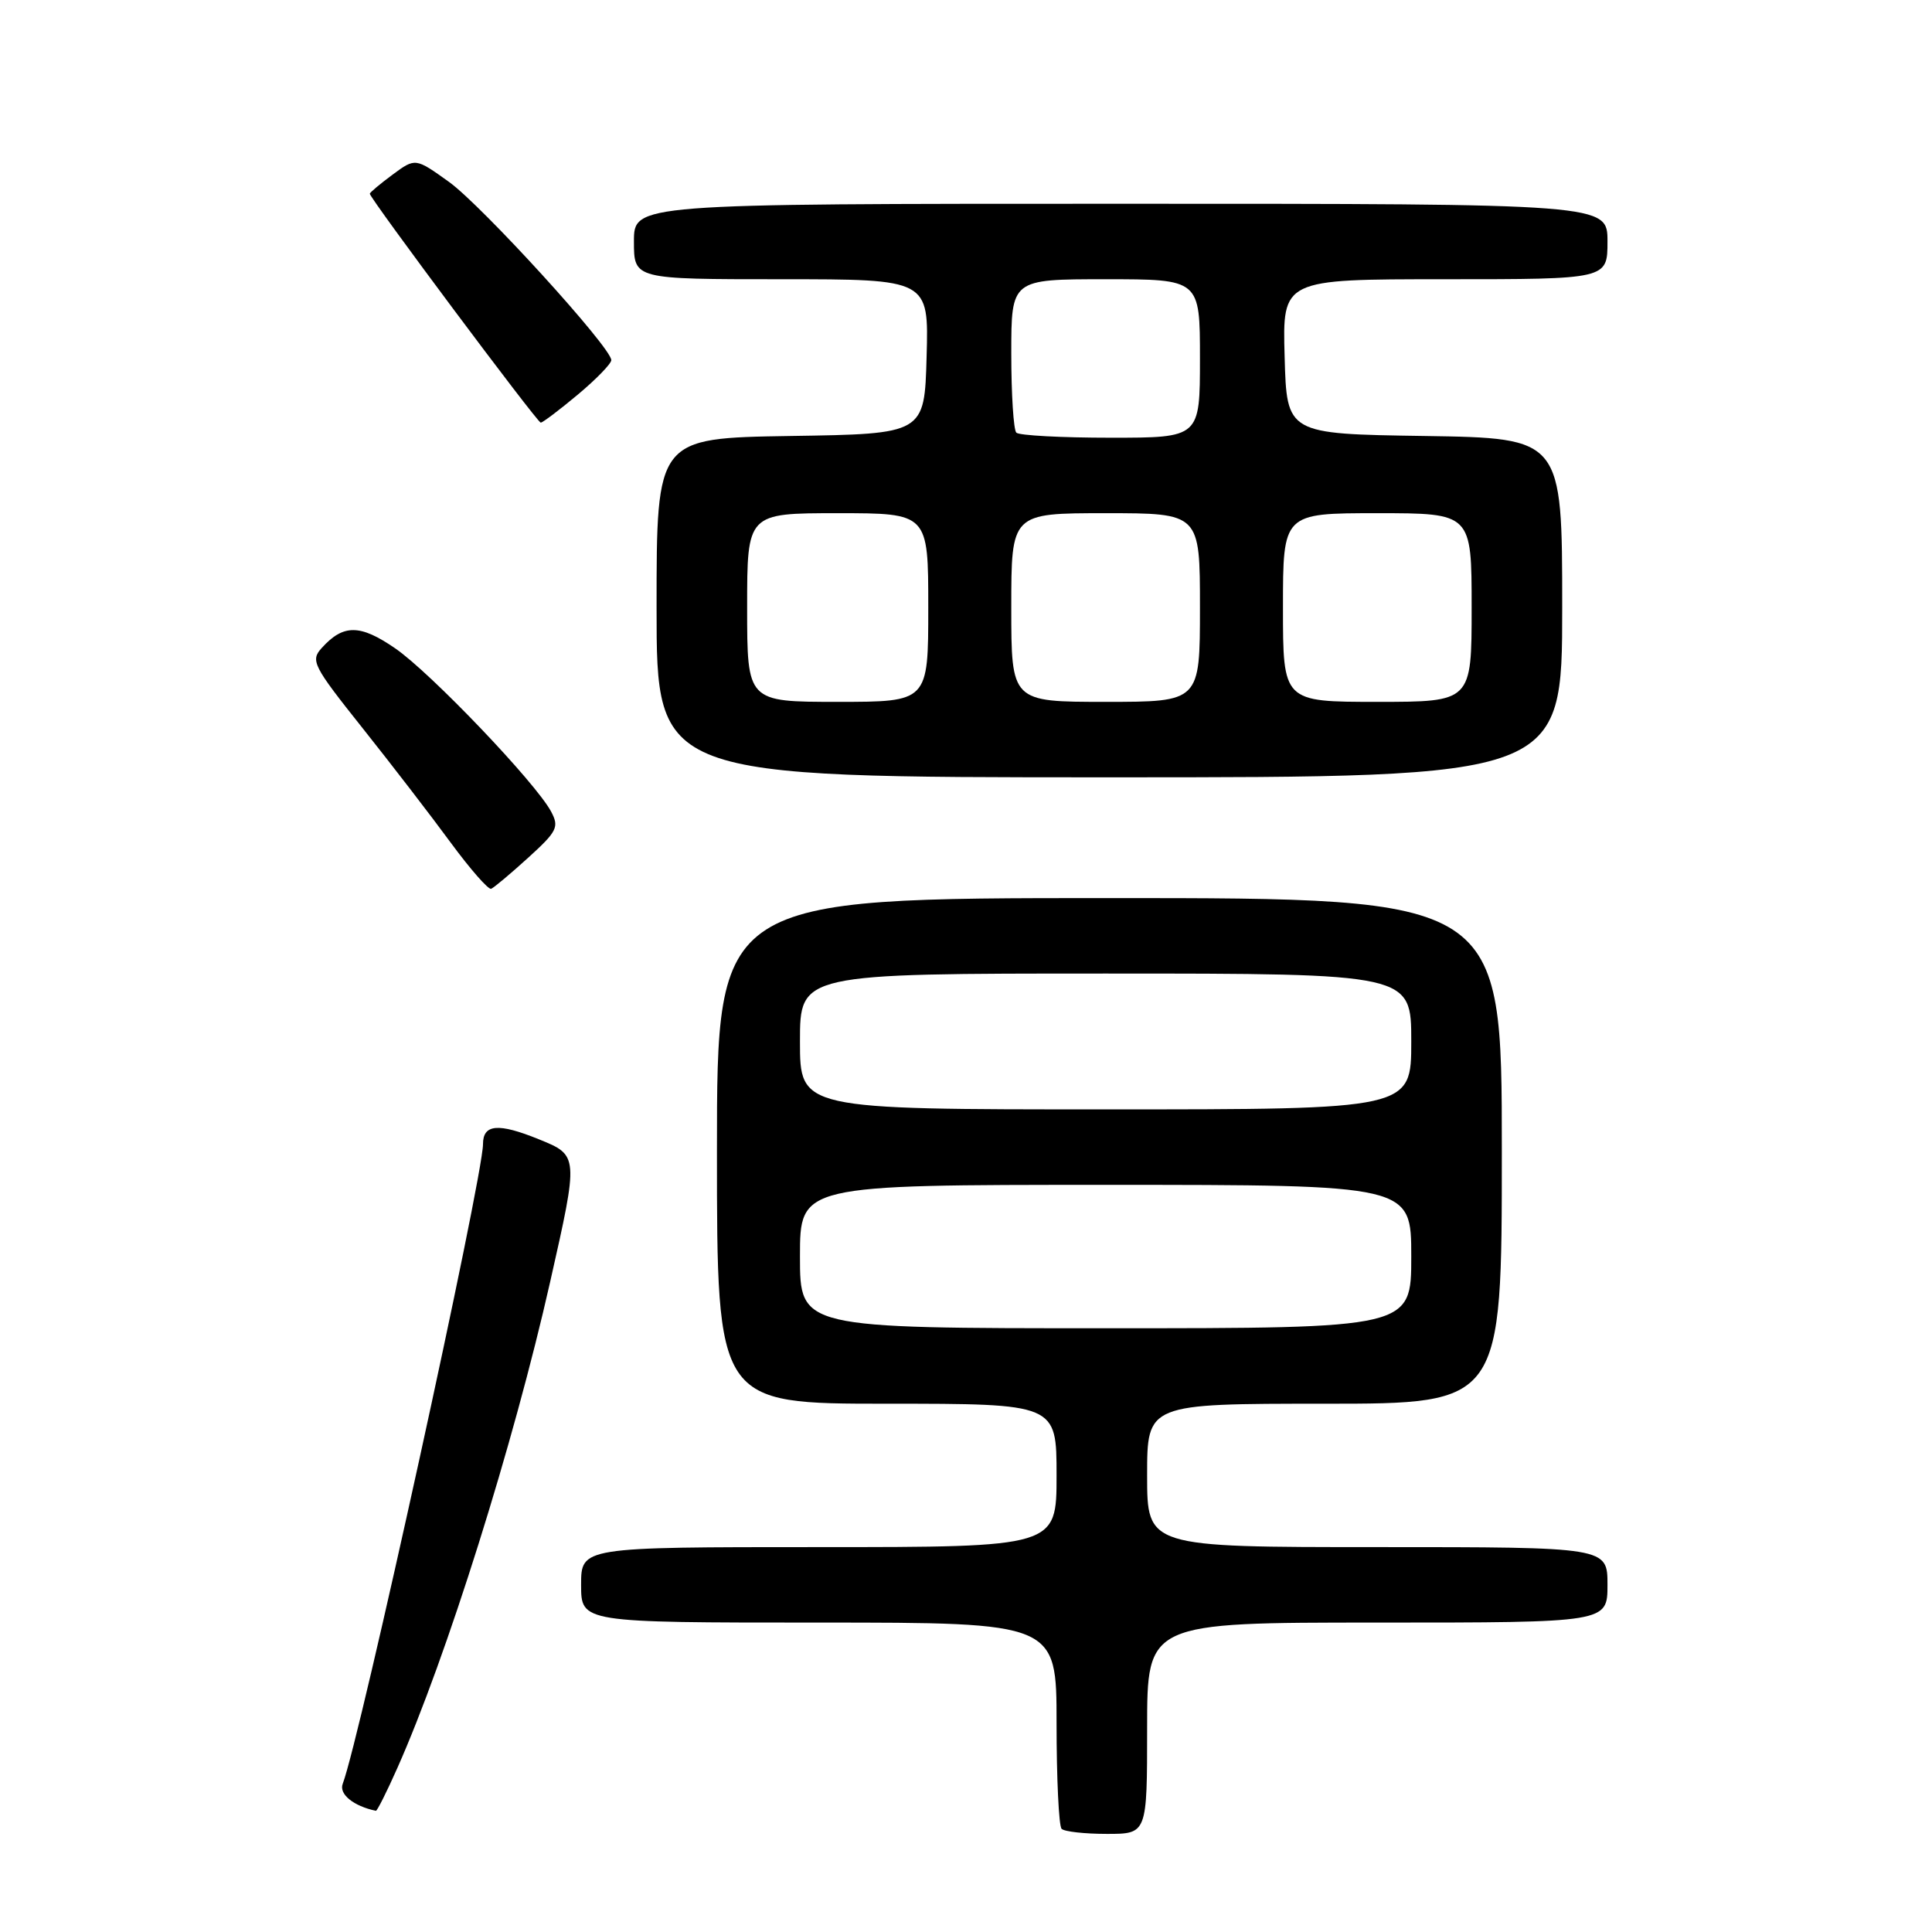 <?xml version="1.0" encoding="UTF-8" standalone="no"?>
<!DOCTYPE svg PUBLIC "-//W3C//DTD SVG 1.1//EN" "http://www.w3.org/Graphics/SVG/1.1/DTD/svg11.dtd" >
<svg xmlns="http://www.w3.org/2000/svg" xmlns:xlink="http://www.w3.org/1999/xlink" version="1.1" viewBox="0 0 256 256">
 <g >
 <path fill="currentColor"
d=" M 152.00 229.00 C 152.00 215.00 152.00 215.00 182.50 215.00 C 213.00 215.00 213.00 215.00 213.00 210.00 C 213.00 205.00 213.00 205.00 182.50 205.00 C 152.00 205.00 152.00 205.00 152.00 195.50 C 152.00 186.00 152.00 186.00 175.50 186.00 C 199.00 186.00 199.00 186.00 199.00 152.50 C 199.00 119.00 199.00 119.00 147.00 119.00 C 95.00 119.00 95.00 119.00 95.00 152.50 C 95.00 186.00 95.00 186.00 117.50 186.00 C 140.00 186.00 140.00 186.00 140.00 195.50 C 140.00 205.00 140.00 205.00 108.50 205.00 C 77.00 205.00 77.00 205.00 77.00 210.00 C 77.00 215.00 77.00 215.00 108.50 215.00 C 140.00 215.00 140.00 215.00 140.00 228.33 C 140.00 235.67 140.30 241.97 140.67 242.33 C 141.03 242.70 143.73 243.00 146.67 243.00 C 152.00 243.00 152.00 243.00 152.00 229.00 Z  M 52.66 234.25 C 59.15 219.66 68.07 191.27 72.91 169.80 C 76.68 153.10 76.68 153.10 71.40 150.96 C 66.02 148.77 64.00 148.95 64.00 151.60 C 64.00 156.03 47.68 230.45 45.41 236.37 C 44.89 237.73 46.84 239.32 49.81 239.94 C 49.97 239.97 51.26 237.41 52.66 234.25 Z  M 69.99 113.65 C 73.83 110.16 74.12 109.59 73.02 107.53 C 70.97 103.70 57.06 89.14 52.38 85.92 C 47.71 82.70 45.50 82.69 42.64 85.85 C 41.11 87.53 41.45 88.20 48.05 96.49 C 51.92 101.35 57.18 108.19 59.74 111.68 C 62.31 115.17 64.71 117.91 65.08 117.77 C 65.45 117.62 67.66 115.77 69.99 113.65 Z  M 207.00 80.52 C 207.00 58.05 207.00 58.05 188.75 57.77 C 170.50 57.50 170.50 57.50 170.22 47.25 C 169.93 37.00 169.93 37.00 191.47 37.00 C 213.00 37.00 213.00 37.00 213.00 32.00 C 213.00 27.00 213.00 27.00 148.50 27.00 C 84.00 27.00 84.00 27.00 84.00 32.00 C 84.00 37.00 84.00 37.00 103.53 37.00 C 123.07 37.00 123.07 37.00 122.78 47.25 C 122.50 57.50 122.50 57.50 104.75 57.77 C 87.00 58.05 87.00 58.05 87.00 80.52 C 87.00 103.00 87.00 103.00 147.00 103.00 C 207.00 103.00 207.00 103.00 207.00 80.52 Z  M 76.56 52.29 C 79.00 50.25 81.00 48.19 81.00 47.72 C 81.00 46.05 63.87 27.25 59.49 24.10 C 55.04 20.91 55.04 20.91 52.02 23.14 C 50.36 24.37 49.00 25.51 49.00 25.67 C 49.00 26.28 71.19 56.00 71.65 56.00 C 71.91 56.00 74.12 54.33 76.56 52.29 Z  M 106.00 166.50 C 106.00 157.00 106.00 157.00 146.50 157.00 C 187.00 157.00 187.00 157.00 187.00 166.50 C 187.00 176.00 187.00 176.00 146.50 176.00 C 106.00 176.00 106.00 176.00 106.00 166.50 Z  M 106.00 138.00 C 106.00 129.00 106.00 129.00 146.50 129.00 C 187.00 129.00 187.00 129.00 187.00 138.00 C 187.00 147.00 187.00 147.00 146.50 147.00 C 106.00 147.00 106.00 147.00 106.00 138.00 Z  M 99.00 80.50 C 99.00 68.00 99.00 68.00 111.00 68.00 C 123.00 68.00 123.00 68.00 123.00 80.50 C 123.00 93.00 123.00 93.00 111.00 93.00 C 99.00 93.00 99.00 93.00 99.00 80.50 Z  M 134.00 80.50 C 134.00 68.00 134.00 68.00 146.50 68.00 C 159.00 68.00 159.00 68.00 159.00 80.50 C 159.00 93.00 159.00 93.00 146.50 93.00 C 134.00 93.00 134.00 93.00 134.00 80.50 Z  M 170.00 80.50 C 170.00 68.00 170.00 68.00 182.50 68.00 C 195.00 68.00 195.00 68.00 195.00 80.50 C 195.00 93.00 195.00 93.00 182.50 93.00 C 170.00 93.00 170.00 93.00 170.00 80.50 Z  M 134.67 57.33 C 134.30 56.97 134.00 52.24 134.00 46.83 C 134.00 37.00 134.00 37.00 146.50 37.00 C 159.00 37.00 159.00 37.00 159.00 47.50 C 159.00 58.00 159.00 58.00 147.17 58.00 C 140.66 58.00 135.03 57.70 134.67 57.33 Z "/>
</g>
</svg>